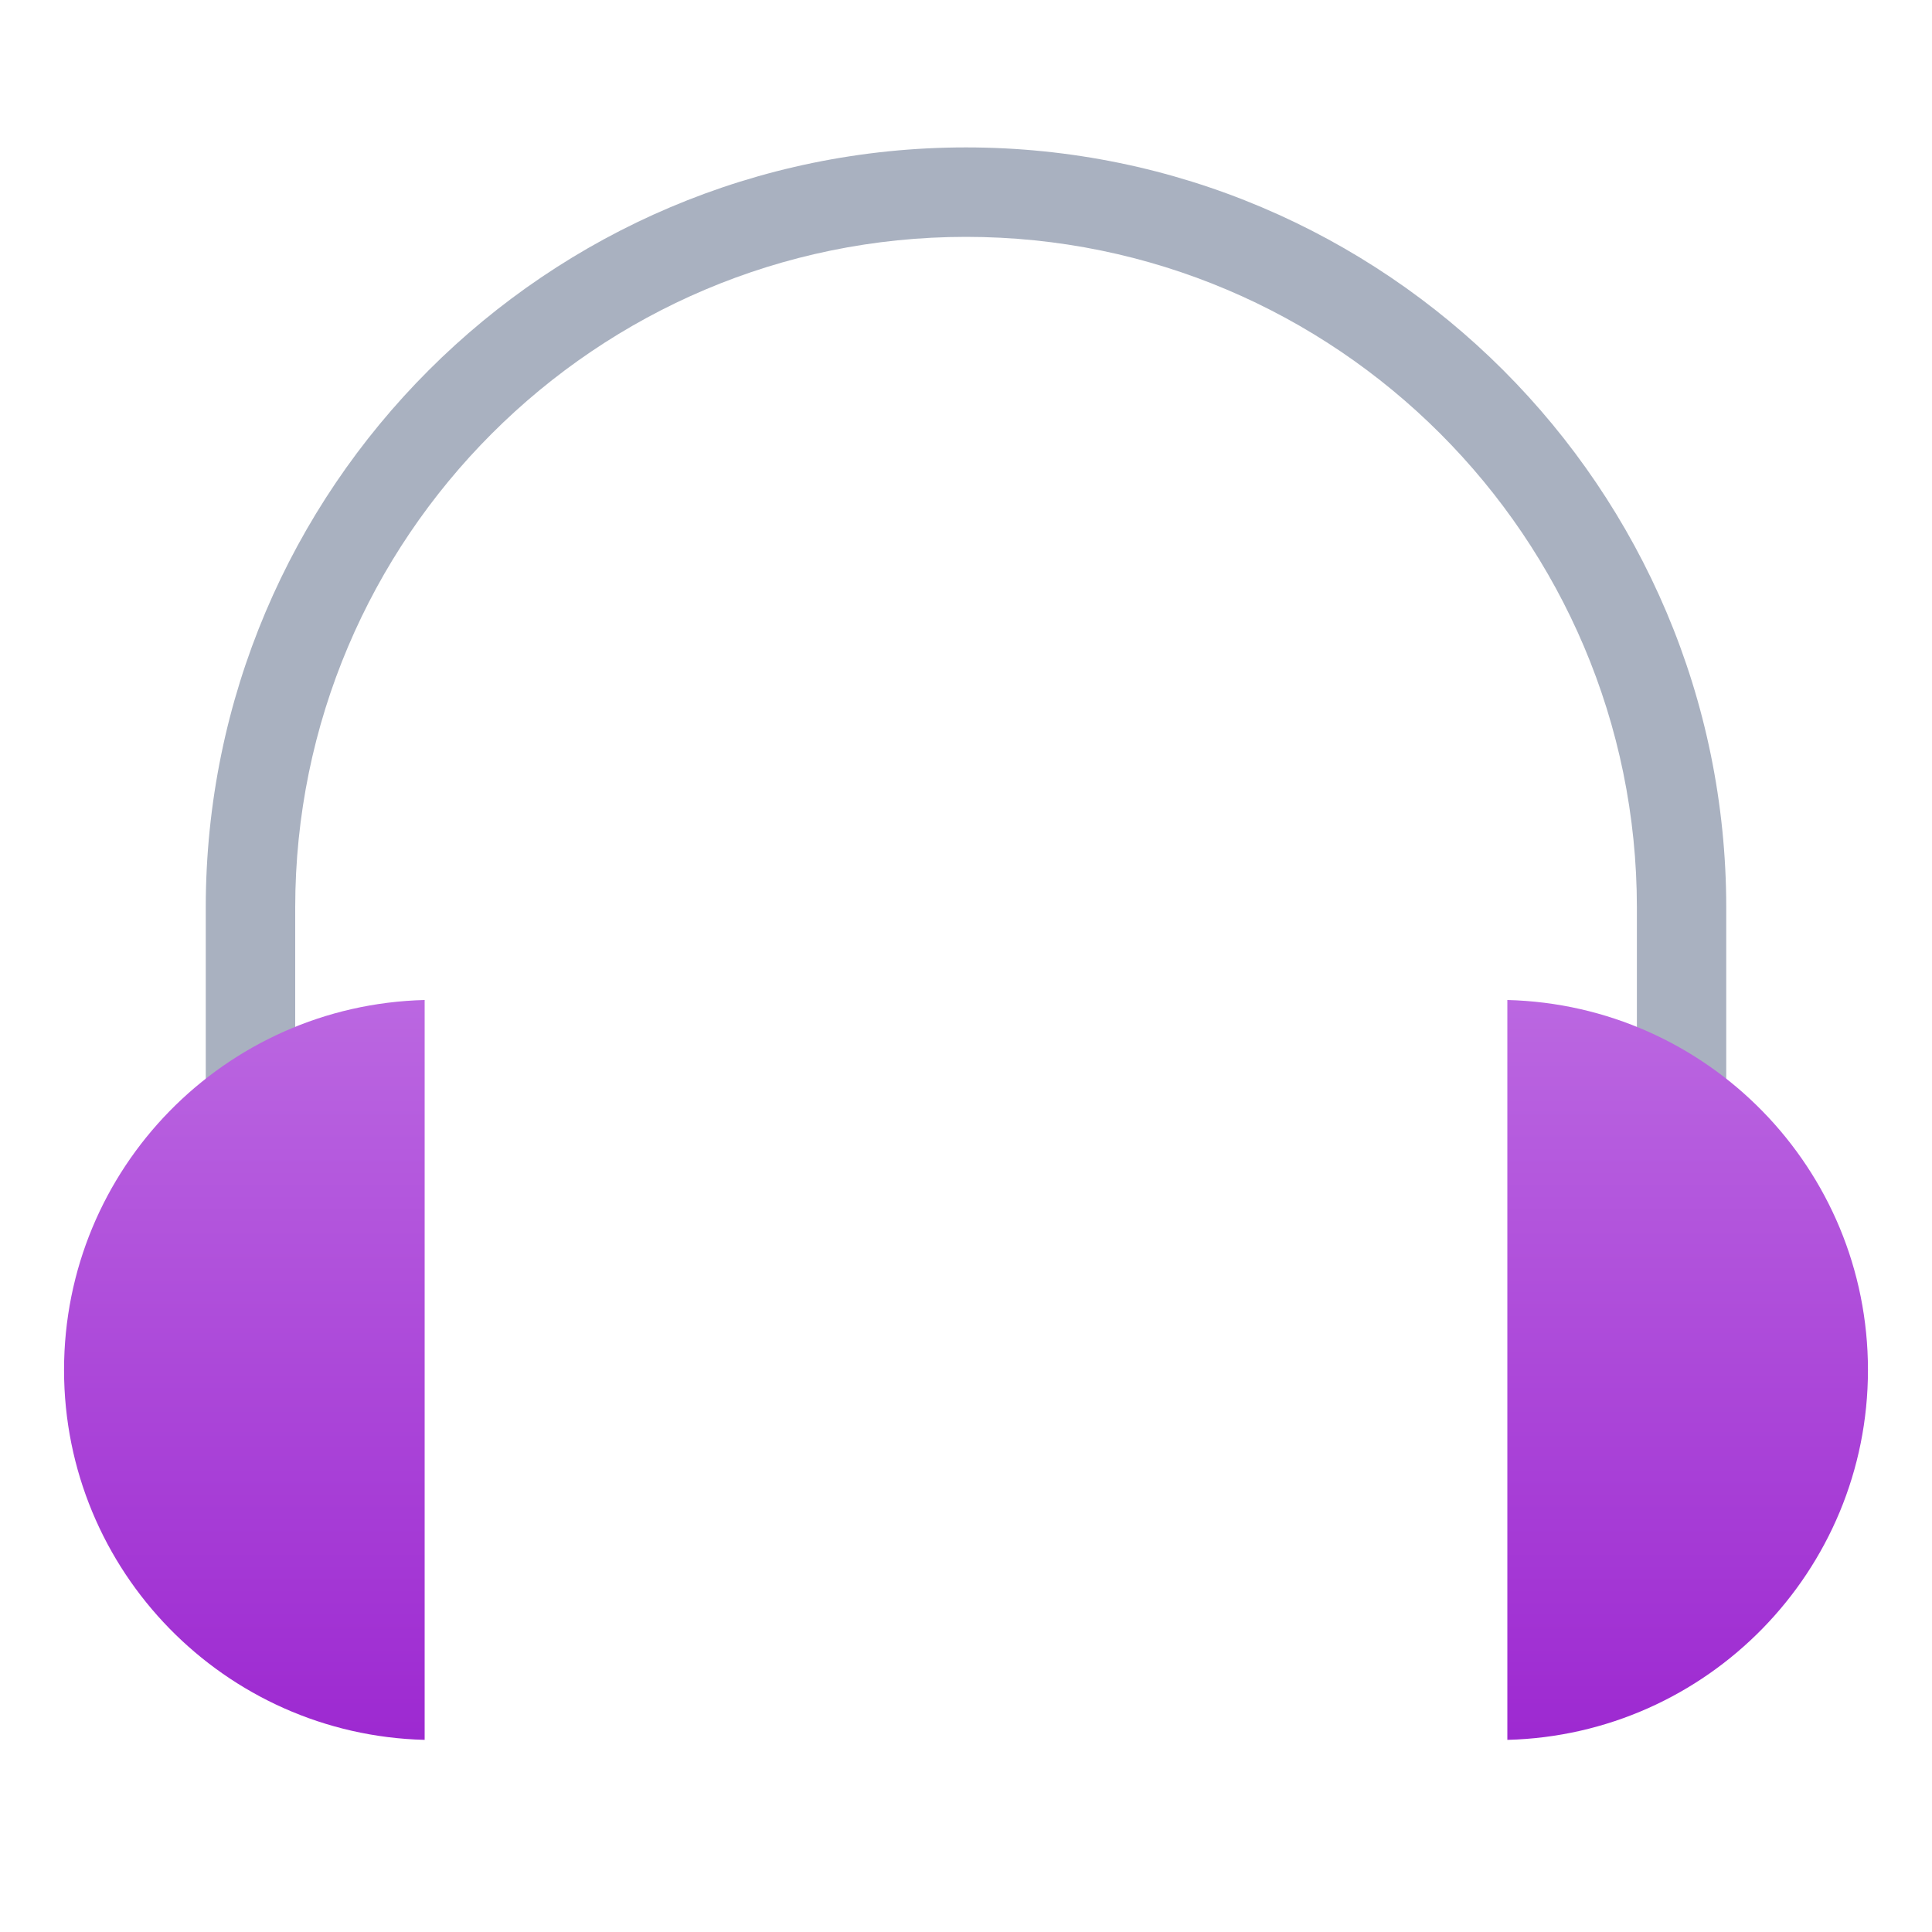 <svg width="20" height="20" viewBox="0 0 20 20" fill="none" xmlns="http://www.w3.org/2000/svg">
<path d="M17.407 11.937C17.152 11.937 16.945 11.73 16.945 11.474V9.396C16.945 5.567 13.83 2.452 10 2.452C6.17 2.452 3.056 5.567 3.056 9.396V11.474C3.056 11.73 2.848 11.937 2.593 11.937C2.337 11.937 2.13 11.73 2.13 11.474V9.396C2.13 5.056 5.659 1.526 10 1.526C14.341 1.526 17.87 5.056 17.87 9.396V11.474C17.87 11.73 17.663 11.937 17.407 11.937Z" fill="#A9B1C0"/>
<path d="M0.663 14.182C0.663 16.263 2.326 17.959 4.396 18.011V10.352C2.326 10.404 0.663 12.097 0.663 14.182Z" fill="url(#paint0_linear_893_3824)"/>
<path d="M19.337 14.182C19.337 16.263 17.674 17.959 15.604 18.011V10.352C17.674 10.404 19.337 12.097 19.337 14.182Z" fill="url(#paint1_linear_893_3824)"/>
<defs>
<linearGradient id="paint0_linear_893_3824" x1="2.53" y1="10.352" x2="2.53" y2="18.011" gradientUnits="userSpaceOnUse">
<stop stop-color="#BB67E1"/>
<stop offset="1" stop-color="#9D29D1"/>
</linearGradient>
<linearGradient id="paint1_linear_893_3824" x1="17.47" y1="10.352" x2="17.47" y2="18.011" gradientUnits="userSpaceOnUse">
<stop stop-color="#BB67E1"/>
<stop offset="1" stop-color="#9D29D1"/>
</linearGradient>
</defs>
</svg>
